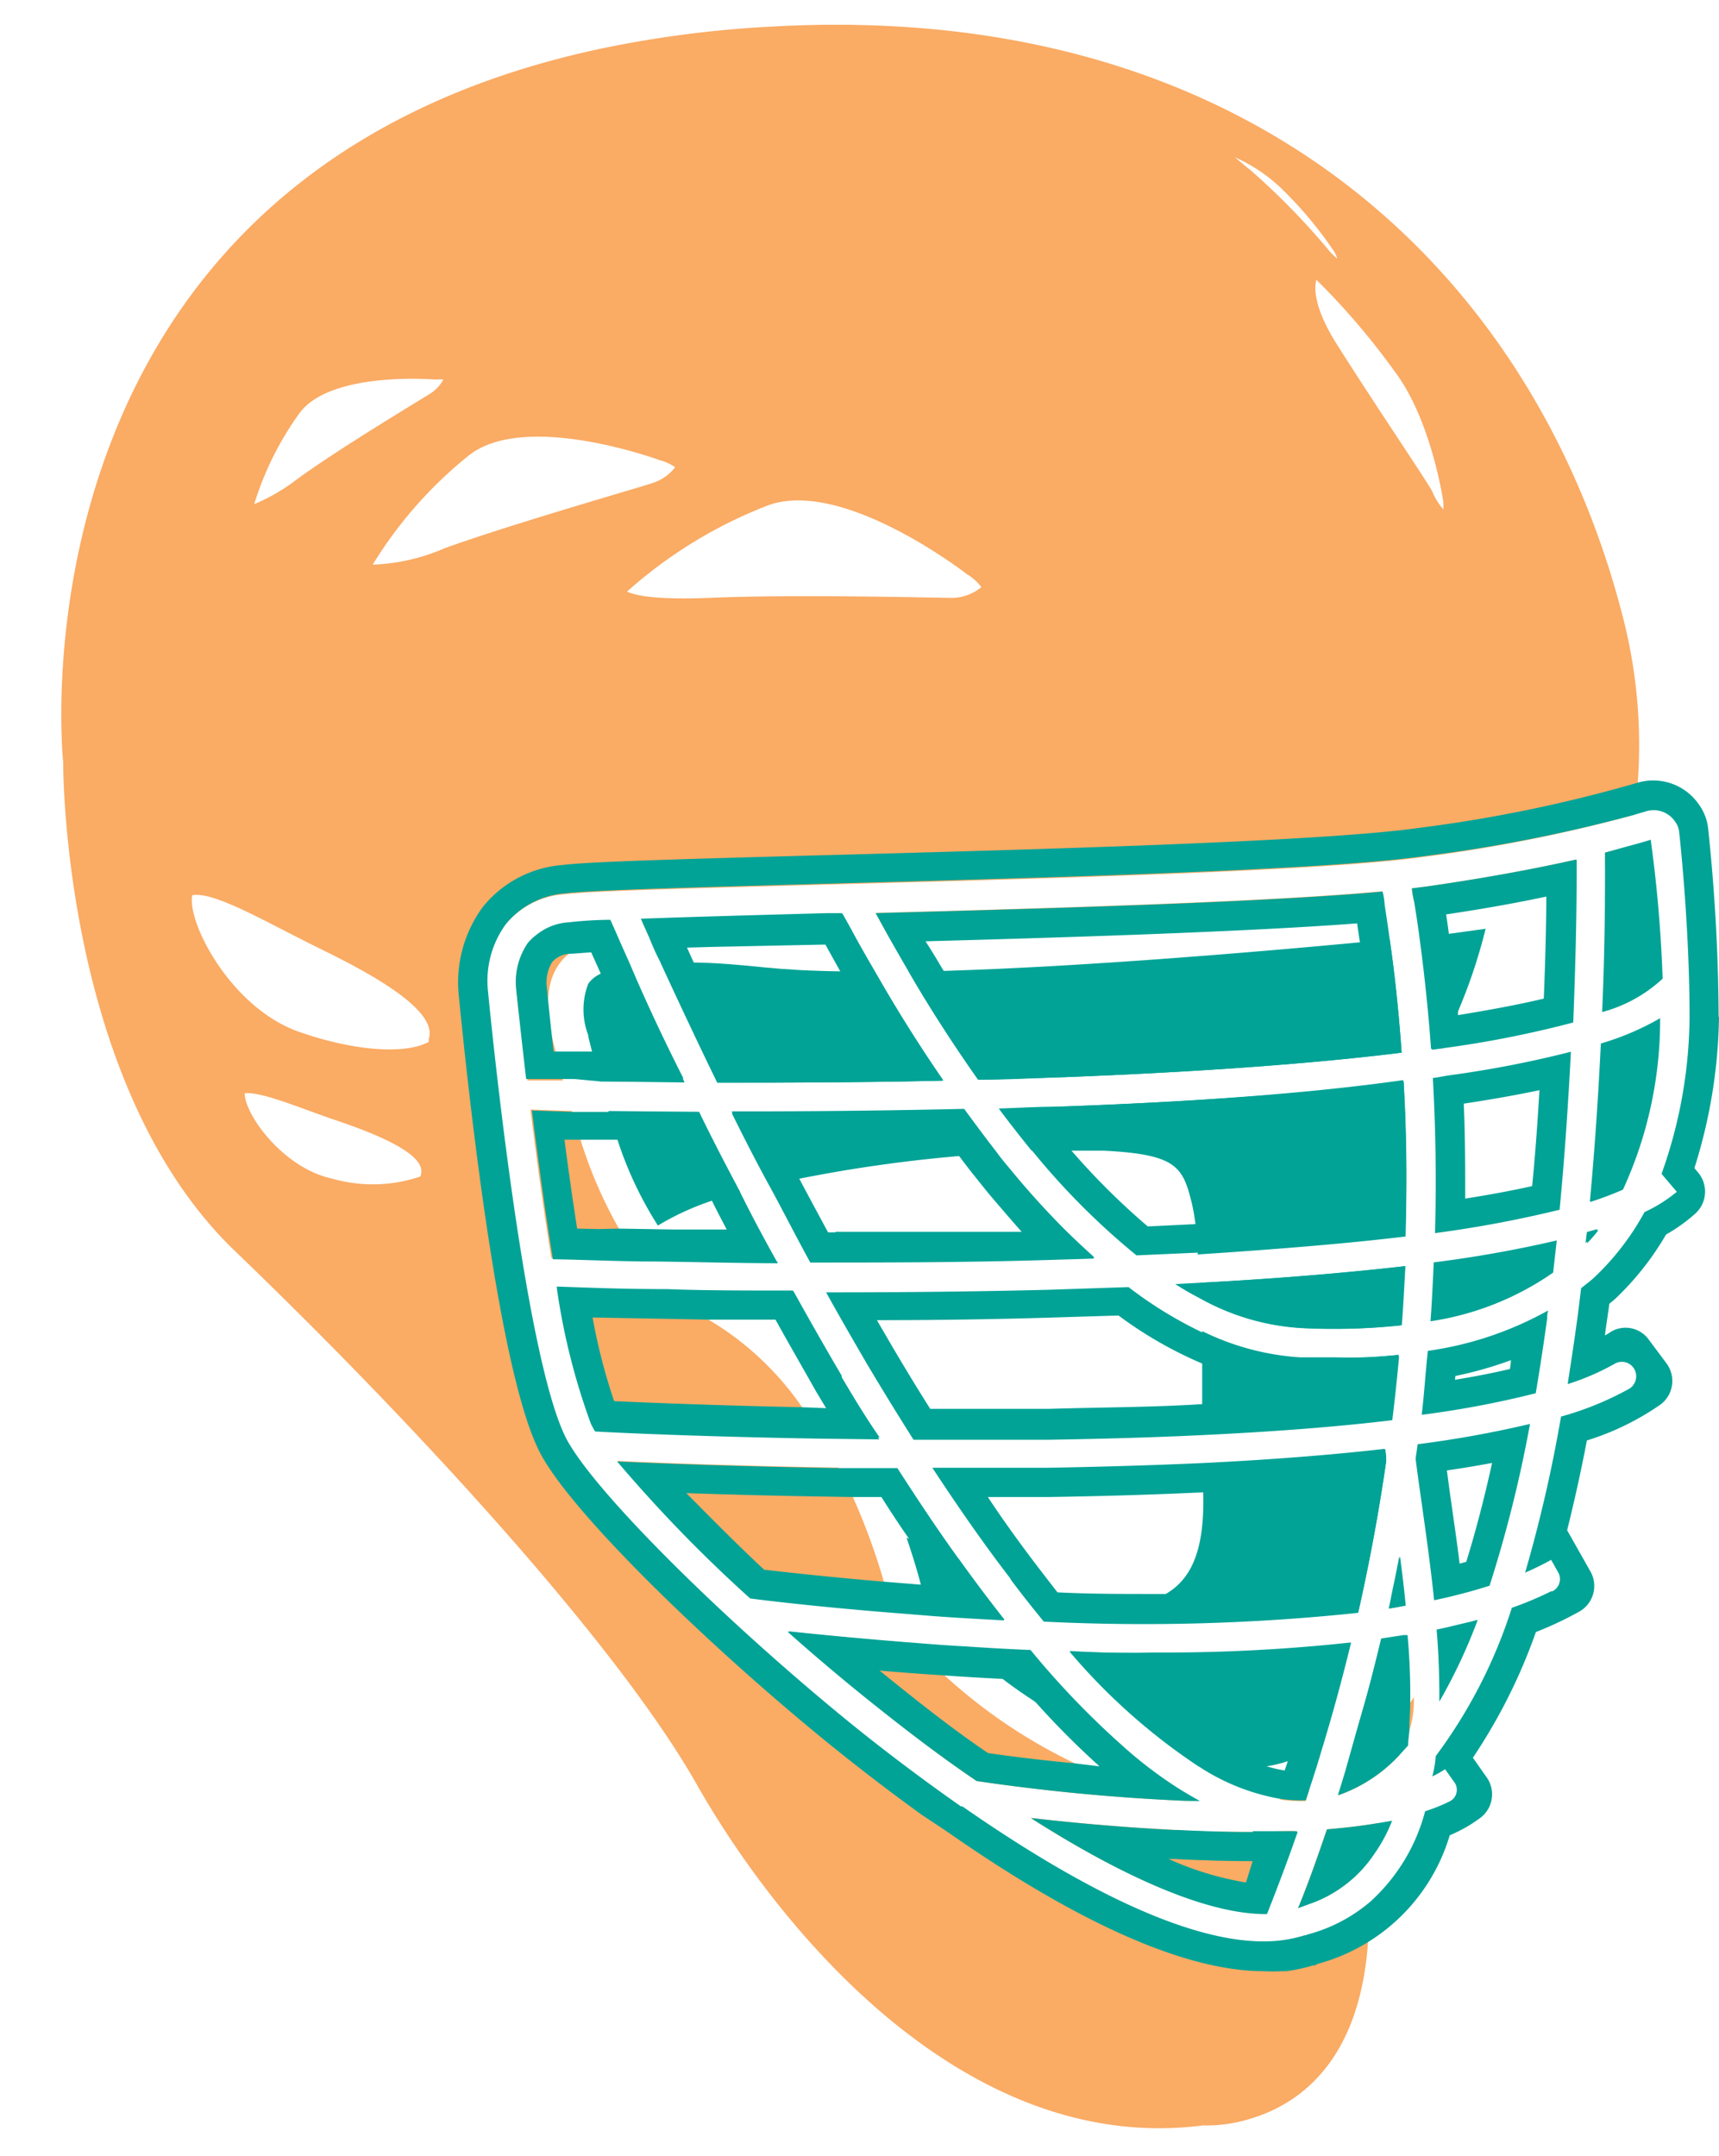 <svg xmlns="http://www.w3.org/2000/svg" viewBox="-3.41 -1.38 95.76 120.09"><title>Depositphotos_117541712_26</title><g data-name="Layer 2"><g data-name="Layer 1"><g data-name="Layer 2"><g data-name="Group"><g data-name="Group 2"><g data-name="Group 3" fill="#00a396"><path data-name="Path" d="M34.72 58.91L30 58.85l-.43-1.66-.21-.84v-.07a4 4 0 0 1 0-2.87 1.72 1.72 0 0 1 .7-.56 5.89 5.89 0 0 1 1.6-.45c.76 1.66 1.79 3.9 3.06 6.51z"/><path data-name="Path 2" d="M35.53 60.55C36.23 62 37 63.48 37.81 65c-.55.15-1.08.33-1.57.5a14.87 14.87 0 0 0-3 1.38A20.69 20.69 0 0 1 31 62.14q-.28-.8-.52-1.64z"/><path data-name="Path 3" d="M36.55 58.92c-1.3-2.65-2.37-5-3.16-6.69h1.74c1.19 0 2.56.12 4.14.28 1.11.11 2.49.19 4.1.21h1.9c1 1.69 2.26 3.83 3.8 6.09-4.51.1-8.84.12-12.52.11z"/><path data-name="Path 4" d="M52.54 88.83c-1.33-.07-2.62-.14-3.84-.23a3.81 3.81 0 0 1-.7-1.28 2.09 2.09 0 0 0-.11-.43c-.17-.67-.44-1.57-.8-2.63l.15.07L50 85.45q1.29 1.8 2.54 3.38z"/><path data-name="Path 5" d="M50.12 63a80.52 80.52 0 0 0-9 1.27c-.57.12-1.13.24-1.66.37-.73-1.4-1.42-2.75-2.07-4h.79c3.66 0 7.83 0 12.12-.14.58.8 1.18 1.61 1.8 2.4a10.23 10.23 0 0 0-1.98.1z"/><path data-name="Path 6" d="M59.1 95.89a27.34 27.34 0 0 1-4.88-2.51c-.64-.42-1.25-.84-1.8-1.27a26.11 26.11 0 0 1-2.1-1.76c1.16.08 2.37.14 3.61.2a46.87 46.87 0 0 0 5.17 5.34z"/><path data-name="Path 7" d="M60.84 90.7a96.54 96.54 0 0 0 11-.56c-.45 1.86-1 3.75-1.54 5.67a7.8 7.8 0 0 1-2 .91 6.78 6.78 0 0 1-1.17.28 10.74 10.74 0 0 1-1.91.16 13.44 13.44 0 0 1-1.86-.16 34 34 0 0 1-7.18-6.42h.07c1.59.09 3.11.12 4.59.12z"/><path data-name="Path 8" d="M73.81 80q-.58 4.08-1.56 8.45a113.75 113.75 0 0 1-17.51.49c-.62-.75-1.25-1.55-1.88-2.39a23.94 23.94 0 0 0 4.08 1.24c1.37.17 3.17.43 4.56-.37s2.2-2.32 2.12-5.63v-1.64q5.69-.28 10.15-.79a5.33 5.33 0 0 0 .04.64z"/><path data-name="Path 9" d="M51.09 58.76c-1.55-2.2-2.86-4.31-3.89-6.06h1.88c7.64-.23 16.93-1 23.31-1.6l1.61-.2c.27 1.88.5 4 .67 6.35-4.69.58-10.85 1.06-18.92 1.37z"/><path data-name="Path 10" d="M74.51 74.08c-.11 1.17-.23 2.35-.38 3.55-3.06.37-6.59.64-10.57.83v-5.7A14.44 14.44 0 0 0 69 74.22h2a24.75 24.75 0 0 0 3.51-.14z"/><path data-name="Path 11" d="M74 88.2c.1-.42.19-.83.26-1.26.07.38.13.78.22 1.18z"/><path data-name="Path 12" d="M74.64 72.43a35 35 0 0 1-5.54.15 13.15 13.15 0 0 1-5.67-1.68v-.83c4.32-.23 8.12-.55 11.44-.93-.09 1.07-.14 2.16-.23 3.29z"/><path data-name="Path 13" d="M74.84 90v.12l-1.2 2.08a11.88 11.88 0 0 1-1.1 1.61c.35-1.28.68-2.57 1-3.86l1.24-.19s.04.13.06.24z"/><path data-name="Path 14" d="M74.78 58.88c.14 2.65.2 5.52.11 8.61-3.16.38-7 .7-11.58 1 0-.62-.08-1.18-.12-1.64a11 11 0 0 0-.19-1.14c-.51-2.11-.84-2.79-4.91-3h-4.03c-.63-.77-1.24-1.56-1.83-2.34 1 0 2.08 0 3.12-.1 7.65-.27 14.17-.75 19.43-1.39z"/><path data-name="Path 15" d="M79.35 50.35A30 30 0 0 1 77.79 55L77 57l-.64.09c-.19-2.57-.44-4.69-.66-6.3l1.62-.16z"/></g><path data-name="Compound Path" d="M86.92 32.7C81.89 13.53 66-1.38 39.61.1a61.82 61.82 0 0 0-9.4 1.2C-3.41 8.35.11 41.07.11 41.07S0 59 9.67 68.29 30.86 90 35.4 98s14.89 20.71 28.2 19a8.16 8.16 0 0 0 2.6-.36c2.56-.75 6.13-3 6.6-9.89a7 7 0 0 1 .05-1 8.67 8.67 0 0 0 0-1.14 8.85 8.85 0 0 1-3.45 1.8l-.13.05h-.05a7.61 7.61 0 0 1-2.3.34c-4.78 0-11.31-3.72-16.77-7.52h-.08c-2.37-1.66-4.55-3.33-6.26-4.72-7.35-6-14.6-13.26-15.84-16-2.35-5.09-4.16-23.8-4.25-24.73a5.36 5.36 0 0 1 1-3.69A4.7 4.7 0 0 1 28 48.43c1.56-.19 7.3-.34 14.56-.54 11.67-.32 27.67-.74 33.24-1.53A85.76 85.76 0 0 0 87.64 44q.08-.49.13-1a3.68 3.68 0 0 1 .05-.74 28.54 28.54 0 0 0-.9-9.56zM77 26.62V27a3.59 3.59 0 0 1-.62-1c-.23-.48-3.3-5-5.31-8.19-1.15-1.81-1.32-3-1.15-3.61a39.91 39.91 0 0 1 4.35 5.09c2.09 2.76 2.73 7.33 2.73 7.33zM67.85 9a21.87 21.87 0 0 1 3.06 3.63 1.27 1.27 0 0 1 .17.39 3.12 3.12 0 0 1-.5-.5 39.8 39.8 0 0 0-4.36-4.45c-.35-.27-.61-.5-.83-.69A9.24 9.24 0 0 1 67.85 9zM50.44 30.59a3 3 0 0 1 .82.73 2.61 2.61 0 0 1-1.68.6c-.67 0-8.79-.21-13.47 0-2.66.1-4-.07-4.59-.35a25.61 25.61 0 0 1 7.77-4.77c4.17-1.64 11.15 3.79 11.15 3.79zm-37.18-8.94c1.73-2.39 7.57-1.89 7.57-1.89a2.73 2.73 0 0 1 .46 0 2.15 2.15 0 0 1-.64.72c-.36.25-5 3-7.51 4.83a10.61 10.61 0 0 1-2.39 1.39 17.42 17.42 0 0 1 2.51-5.05zM20 64.15a8.25 8.25 0 0 1-4.93.11c-2.71-.59-4.85-3.56-4.85-4.75 1-.08 3 .8 5.09 1.51 2.8.94 5 2 4.73 3a.46.46 0 0 1-.04.13zm.47-7.61a.51.51 0 0 1 0 .11c-1.28.71-4.16.52-7.25-.57C9.45 54.74 7 50 7.3 48.48c1.24-.22 4.14 1.52 7.16 3 3.72 1.81 6.54 3.63 6 5.06zm-3.12-26.47A23.63 23.63 0 0 1 22.69 24c3.15-2.52 10.65.25 10.65.25a2.79 2.79 0 0 1 .86.39 2.53 2.53 0 0 1-1.22.87c-.57.21-7.62 2.21-11.61 3.64a11 11 0 0 1-4.02.92zM86 46.84a2.87 2.87 0 0 0 .85-.55 1.74 1.74 0 0 0 .32-.48l-1.17.3zM75.24 48.1a5.85 5.85 0 0 0 .12.71l4.31-.44s1.93-.26 3.84-.72l.86-.23v-.92c-2.1.47-4.84 1-8.27 1.49zm-3.7 49.21c-.13.44-.26.86-.4 1.3a8.4 8.4 0 0 0 3.4-2.23c.21-.49.4-.92.56-1.37a5.53 5.53 0 0 0 .25-1.87 2.42 2.42 0 0 1-.2.31 11.86 11.86 0 0 1-3.61 3.86zM45.37 49.47l.71 1.29c8.55-.1 20.54-1.13 27.63-1.8a4.08 4.08 0 0 0-.11-.7c-6.31.58-17.96.93-28.23 1.21zm23.54 55.41l.62-.23a7 7 0 0 0 3.57-2.75q.11-1 .26-1.74c-.86.15-1.81.26-2.86.35-.5 1.49-1 2.91-1.59 4.36zm.6-6.53a11.27 11.27 0 0 1-1.67.49 7.66 7.66 0 0 0 1.49.09c.06-.2.13-.4.19-.58zM67 105.18c.61-1.54 1.18-3.06 1.71-4.58-.77 0-1.54.05-2.38.05-1.33 0-2.77 0-4.28-.11-3.24-.16-6.16-.45-8.06-.67 5.39 3.43 9.9 5.31 13 5.31zm-16-7.36a114 114 0 0 0 11.59 1.1h.51a22.78 22.78 0 0 1-6.66-2.1 29.57 29.57 0 0 1-7.27-4.92 17.34 17.34 0 0 1-1.66-1.76c-2.86-.22-5.29-.46-7-.64q2.11 1.88 4.43 3.75C47 94.94 49 96.47 51 97.82zM38.4 87.61c.83.11 3.81.47 7.94.8a2.72 2.72 0 0 1-.23-.62c-.09-.35-.17-.7-.28-1.06A35.73 35.73 0 0 0 44.1 82c-.25-.55-.51-1.09-.8-1.64-5.49-.09-10-.26-12.32-.37a79.18 79.18 0 0 0 7.42 7.62zm1.13-37c1.29.13 2.89.2 4.7.21l-.27-.5-.43-.77h-.85c-4 .11-7.66.21-10.35.31l.22.5a39 39 0 0 1 7 .22zm-9.79 27.68c1.4.08 6.27.3 12.64.4-.34-.57-.7-1.11-1.08-1.65a16.58 16.58 0 0 0-5.21-4.9 12 12 0 0 1-2.27-1.65c-2.83 0-5-.11-6.15-.14a37.26 37.26 0 0 0 1.9 7.55.91.91 0 0 0 .17.39zm2.51-9.49a14.3 14.3 0 0 1-1.13-1.66 24.87 24.87 0 0 1-2.18-5q-.26-.82-.49-1.64l-2.31-.08c.32 2.54.71 5.49 1.17 8.29.9 0 2.61.05 4.94.09zm-6.3-10h2q-.21-.84-.42-1.65l-.1-.4c-.58-2.36-.37-4 .84-5a5.37 5.37 0 0 1 2.51-1.13l-.3-.67a21.75 21.75 0 0 0-2.31.14A3.14 3.14 0 0 0 26 51.17a3.82 3.82 0 0 0-.66 2.51c0 .06.26 2.14.64 5.08z" fill="#faab64"/></g><path data-name="Compound Path 2" d="M31.67 52.41q-.49-1.09-.81-1.83l-.3-.67a21.75 21.75 0 0 0-2.31.14A3.14 3.14 0 0 0 26 51.13a3.82 3.82 0 0 0-.66 2.51c0 .07.22 2.14.56 5.08h8.7c-1.15-2.42-2.18-4.66-2.93-6.31zm-2.07 4.78h-2.17c-.23-2-.36-3.42-.39-3.68a2.17 2.17 0 0 1 .32-1.32 1.42 1.42 0 0 1 1-.45h.1l1.08-.08.56 1.25c.52 1.17 1.21 2.67 2 4.38zM37.81 65c-.81-1.52-1.58-3-2.28-4.45h-7l-2.31-.08c.32 2.54.71 5.49 1.17 8.29.89 0 2.6.08 4.93.12 2.1 0 4.69.09 7.6.1-.78-1.39-1.47-2.68-2.11-3.98zm-6.68 2.1l-2.39-.05c-.24-1.54-.48-3.21-.71-5h6.49c.56 1.14 1.13 2.25 1.72 3.36.28.57.58 1.14.87 1.69zm12.33 8.15c-.93-1.58-1.84-3.18-2.71-4.75-2.6 0-5 0-7-.08-2.83 0-5-.11-6.15-.14a37.26 37.26 0 0 0 1.9 7.55c.07.13.14.27.23.42 1.4.08 6.27.3 12.64.4h3.18c-.69-1-1.38-2.15-2.09-3.36zM41.29 77c-4.75-.1-8.54-.25-10.49-.34A32.8 32.8 0 0 1 29.6 72l6.48.12h3.71c.75 1.36 1.52 2.68 2.26 4l.56.93zm4-24.32c-.43-.73-.8-1.39-1.1-1.93l-.27-.5-.43-.77h-.85c-4 .11-7.66.21-10.35.31l.22.5c.23.51.51 1.15.85 1.88.79 1.74 1.86 4 3.16 6.69 3.68 0 8 0 12.58-.11-1.51-2.2-2.8-4.33-3.77-6zm-7 4.56h-.71c-.94-1.93-1.74-3.65-2.39-5.06l-.37-.82 7.76-.22.85 1.53c.7 1.24 1.61 2.79 2.7 4.51-2.55.08-5.13.1-7.84.1zM50 85.45c-1.13-1.56-2.26-3.26-3.42-5.06h-3.29c-5.49-.09-10-.26-12.32-.37a79.18 79.18 0 0 0 7.41 7.63c.83.11 3.81.47 7.94.8l2.37.19c1.21.09 2.5.16 3.84.23q-1.24-1.62-2.53-3.42zm-2.14 1.44l-2-.16c-3.16-.27-5.57-.55-6.7-.68-1.6-1.49-3.08-3-4.34-4.27 2.52.09 5.73.17 9.32.22h1.6c.51.8 1 1.56 1.53 2.31.63.93 1.25 1.81 1.86 2.66zm5-23.1c-.27-.32-.54-.64-.8-1-.62-.8-1.22-1.61-1.8-2.4-4.3.1-8.46.14-12.12.14h-.79c.64 1.29 1.33 2.65 2.07 4s1.49 2.84 2.3 4.31c4 0 8.56 0 13.18-.14l2.62-.08a46 46 0 0 1-4.65-4.82zm-9.74 3.48h-.44c-.54-1-1.08-2-1.61-3l-1.06-2c3.17 0 6.33 0 9.42-.12.23.31.45.6.68.89.49.66 1 1.28 1.48 1.88.68.81 1.36 1.59 2 2.32H43.13zm16 28.62a46.87 46.87 0 0 1-5.17-5.35c-1.24-.05-2.45-.12-3.61-.2-1-.05-2-.13-2.86-.2-2.86-.22-5.29-.46-7-.64q2.11 1.88 4.43 3.75C47 94.94 49 96.47 51 97.82a114 114 0 0 0 11.59 1.1h.83a23.57 23.57 0 0 1-4.32-3zm-2.7 1c-2.3-.22-4-.45-4.8-.57A82 82 0 0 1 46 92l-.42-.34c1.11.1 2.32.19 3.6.27 1.06.08 2.15.14 3.3.2h.72c.36.43.72.84 1.08 1.24A46.55 46.55 0 0 0 57.84 97zm10 3.81c-1.33 0-2.77 0-4.28-.11-3.24-.16-6.16-.45-8.06-.67 5.39 3.43 9.9 5.31 13 5.31h.09c.61-1.54 1.18-3.06 1.71-4.58h-2.5zm-.42 2.77a17.32 17.32 0 0 1-4.31-1.31H62c1.54.08 3 .12 4.37.12zM60.84 90.7c-1.48 0-3 0-4.59-.08h-.07A34 34 0 0 0 63.36 97a12.06 12.06 0 0 0 4.48 1.8 7.66 7.66 0 0 0 1.49.09c.07-.2.13-.39.19-.58.28-.85.55-1.69.79-2.54.59-1.92 1.09-3.81 1.54-5.67a96.54 96.54 0 0 1-11.01.6zm7.32 6.54a6.14 6.14 0 0 1-1-.23c-2.09-.61-4.48-2.2-7.07-4.67h.77c3.19 0 6.15-.11 8.84-.34-.42 1.58-.87 3.16-1.37 4.72-.06.17-.12.34-.17.51zm5.21 2.93c-.86.15-1.81.26-2.86.35-.5 1.45-1 2.91-1.6 4.36l.62-.23a7 7 0 0 0 3.57-2.75 8.56 8.56 0 0 0 1-1.86zM74 50.9c-.09-.68-.19-1.31-.28-1.92a4.08 4.08 0 0 0-.11-.7c-6.33.58-18 .93-28.24 1.2l.71 1.29c.32.57.69 1.21 1.1 1.92 1 1.75 2.34 3.86 3.89 6.06 1.54 0 3.1-.09 4.67-.14 8.07-.31 14.23-.79 18.92-1.37-.15-2.33-.38-4.46-.66-6.34zM55.7 57l-3.77.12c-1.07-1.57-2-3.1-2.85-4.45-.34-.58-.67-1.12-1-1.62 8.85-.24 18.17-.55 24.11-1 .05.34.1.69.15 1 .21 1.55.39 3.14.52 4.75-4.72.53-10.5.92-17.16 1.2zm18 22.34q-4.46.51-10.15.79-4 .18-8.59.26h-6.42c1.48 2.25 2.91 4.3 4.32 6.13.63.84 1.26 1.64 1.88 2.39a113.75 113.75 0 0 0 17.51-.49c.66-2.91 1.17-5.73 1.56-8.45 0-.22 0-.43-.08-.65zM70.86 87a92.8 92.8 0 0 1-9.4.46h-.72c-1.67 0-3.43 0-5.24-.09-1.24-1.65-2.56-3.37-3.88-5.37H55q4.57-.07 8.59-.26c3-.14 5.84-.34 8.36-.59a85 85 0 0 1-1.06 5.79zM71 74.27h-2a14.44 14.44 0 0 1-5.55-1.46 22.78 22.78 0 0 1-4.06-2.5l-4.48.15c-4.09.1-8.11.14-11.78.14h-.52c.72 1.3 1.48 2.62 2.25 3.94.89 1.5 1.76 2.91 2.62 4.27H55c3.06-.05 5.92-.13 8.58-.26 4-.19 7.51-.46 10.57-.83.15-1.2.27-2.38.38-3.55-1.12.02-2.27.1-3.53.1zm1.62 1.88c-2.71.3-5.76.51-9.13.68-2.63.17-5.49.17-8.49.26h-6.59c-.79-1.25-1.46-2.36-2.12-3.48l-.85-1.46c3.33 0 6.54-.05 9.54-.14l3.92-.12a22.57 22.57 0 0 0 4.6 2.65 15.67 15.67 0 0 0 5.44 1.29c.72 0 1.41.05 2.09.05h1.65zm-9.26-6.08l-1.3.07a15.3 15.3 0 0 0 1.33.77 13.15 13.15 0 0 0 5.67 1.68 35 35 0 0 0 5.54-.15c.09-1.13.14-2.22.2-3.29-3.28.37-7.09.69-11.41.92zm11.18 15.24c-.11.55-.21 1.09-.33 1.64s-.16.84-.26 1.26l.48-.08.43-.08c-.09-.93-.2-1.85-.32-2.74zm.24-26.43C69.52 59.52 63 60 55.37 60.26c-1 0-2.08.07-3.12.1.59.78 1.19 1.57 1.83 2.34a40.17 40.17 0 0 0 5.82 5.84l3.38-.15c4.6-.25 8.42-.57 11.58-1a83.12 83.12 0 0 0-.08-8.51zM63.2 66.8l-2.71.13a39.61 39.61 0 0 1-4.31-4.29l-.63-.74c6.79-.25 12.72-.66 17.67-1.19.07 1.75.09 3.53.07 5.31-2.97.32-6.34.58-10.09.78zM75 89.69h-.23l-1.24.19c-.31 1.29-.63 2.58-1 3.86s-.67 2.36-1 3.53c-.13.44-.26.86-.4 1.3a8.4 8.4 0 0 0 3.4-2.23l.47-.54c0-.27.05-.55.07-.83 0-.51.05-1 .05-1.56a36.21 36.21 0 0 0-.12-3.72zm1.62-.31c.11 1.32.16 2.66.15 4a30.36 30.36 0 0 0 2.12-4.51c-.71.13-1.46.35-2.26.51zM75.56 79.1a7.13 7.13 0 0 1-.11.77c.1.82.23 1.71.36 2.63.23 1.63.48 3.41.67 5.25a31.79 31.79 0 0 0 3.09-.81 72 72 0 0 0 2.25-9 60.33 60.33 0 0 1-6.26 1.16zm2.71 6.51l-.37.1c-.15-1.25-.33-2.43-.47-3.44-.09-.6-.16-1.19-.24-1.75.89-.13 1.73-.27 2.53-.42-.44 1.99-.92 3.84-1.45 5.51zm-2.13-11.74c-.1 1.18-.21 2.37-.35 3.54a53.47 53.47 0 0 0 6.35-1.2c.24-1.4.45-2.81.64-4.18a1.24 1.24 0 0 1 .05-.42 19.22 19.22 0 0 1-6.69 2.26zm4.56 1q-1.4.33-3.06.6a1.48 1.48 0 0 0 0-.22 21.58 21.58 0 0 0 3.12-.89 4.12 4.12 0 0 1-.06.52zm-4.24-5.95c0 1.09-.1 2.19-.17 3.27a16.1 16.1 0 0 0 6.82-2.71l.2-1.77a66.61 66.61 0 0 1-6.85 1.22zm.82-10.38l-.86.12c.14 2.52.21 5.41.12 8.62A65.55 65.55 0 0 0 83.47 66c.3-3.12.49-6.1.63-8.8a60 60 0 0 1-6.82 1.35zm4.67 6.14c-1.11.25-2.36.48-3.74.7 0-1.79 0-3.56-.08-5.31 1.53-.23 2.94-.48 4.22-.75-.11 1.84-.24 3.68-.41 5.37zM76.1 48l-.85.11a5.85 5.85 0 0 0 .12.71c.09.52.19 1.17.29 1.92.22 1.61.47 3.73.66 6.3L77 57a59.28 59.28 0 0 0 7.23-1.43c.14-3.49.19-6.33.19-8.09v-.98c-2.15.5-4.89 1-8.32 1.5zm6.49 6.24c-1.38.33-3 .63-4.78.92V55a88.81 88.81 0 0 0-.51-4.38c-.05-.39-.1-.74-.15-1.07 2-.3 3.84-.62 5.61-1 0 1.49-.08 3.49-.17 5.72zm2.4 13l-.07.58a8.92 8.92 0 0 0 .64-.74zm.78-10.53c-.13 2.68-.32 5.67-.61 8.8a18.89 18.89 0 0 0 1.84-.63 22.6 22.6 0 0 0 2.07-9.55 15 15 0 0 1-3.3 1.41zm2.78-11.32c-.34.11-.81.24-1.37.39l-1.18.33v.73c0 1.62 0 4.53-.16 8.15a8 8 0 0 0 3.37-1.86 75.91 75.91 0 0 0-.66-7.71zm.7 9.79zm0 0zm-2.07-9.4l-1.18.33v.73c0 1.62 0 4.53-.16 8.15a8 8 0 0 0 3.37-1.86 75.91 75.91 0 0 0-.67-7.72c-.33.12-.8.25-1.36.4zm-2 19.73a18.89 18.89 0 0 0 1.82-.63 22.6 22.6 0 0 0 2.07-9.55 15 15 0 0 1-3.29 1.42c-.14 2.67-.33 5.67-.62 8.79zm-.23 2.31a8.92 8.92 0 0 0 .64-.74l-.58.16zM75.24 48.1a5.85 5.85 0 0 0 .12.71c.09.52.19 1.17.29 1.92.22 1.61.47 3.73.66 6.3l.64-.09a59.28 59.28 0 0 0 7.23-1.43c.14-3.49.19-6.33.19-8.09v-.92c-2.1.47-4.84 1-8.27 1.49zm7.49.43c0 1.48-.05 3.43-.14 5.71-1.38.33-3 .63-4.78.92V55a88.81 88.81 0 0 0-.51-4.38c-.05-.39-.1-.74-.15-1.07 1.93-.35 3.85-.68 5.58-1.02zm-6.32 10.14c.14 2.52.21 5.41.12 8.62A65.55 65.55 0 0 0 83.47 66c.3-3.12.49-6.1.63-8.8a60 60 0 0 1-6.83 1.32zm5.94.66c-.11 1.84-.24 3.64-.4 5.37-1.11.25-2.36.48-3.74.7 0-1.79 0-3.56-.08-5.31 1.53-.24 2.94-.49 4.22-.77zM76.28 72.2a16.1 16.1 0 0 0 6.82-2.71l.2-1.77a66.61 66.61 0 0 1-6.84 1.21c-.05 1.07-.1 2.19-.18 3.27zm-.49 5.21a53.47 53.47 0 0 0 6.35-1.2c.24-1.4.45-2.81.64-4.18a1.24 1.24 0 0 1 .05-.42 19.22 19.22 0 0 1-6.7 2.25c-.13 1.19-.2 2.39-.34 3.55zm1.87-2.15a21.58 21.58 0 0 0 3.12-.89 1.08 1.08 0 0 1-.08.5q-1.4.33-3.06.6a1.48 1.48 0 0 0 .02-.21zm-2.21 4.6c.1.82.23 1.71.36 2.63.23 1.63.48 3.41.67 5.25a31.79 31.79 0 0 0 3.09-.81 72 72 0 0 0 2.25-9 60.33 60.33 0 0 1-6.26 1.13c-.03.29-.08.55-.11.8zm4.26.24q-.66 3-1.44 5.51l-.37.1c-.15-1.25-.33-2.43-.47-3.44-.09-.6-.16-1.19-.24-1.75.88-.13 1.73-.27 2.52-.42zm-2.93 13.25a30.36 30.36 0 0 0 2.12-4.51c-.72.2-1.48.38-2.27.55.11 1.32.17 2.61.15 3.96zm-2-3.62l-1.24.19c-.31 1.29-.63 2.58-1 3.86s-.67 2.36-1 3.53c-.13.44-.26.86-.4 1.3a8.4 8.4 0 0 0 3.4-2.23l.49-.54c0-.27.05-.55.07-.83 0-.51.05-1 .05-1.56a36.53 36.53 0 0 0-.15-3.76zM52.26 60.36c.59.78 1.19 1.57 1.83 2.34a40.17 40.17 0 0 0 5.82 5.84l3.38-.15c4.6-.25 8.42-.57 11.58-1 .09-3.09 0-6-.11-8.61-5.24.74-11.76 1.22-19.39 1.48-1.04.05-2.08.07-3.11.1zm21 .35c.07 1.75.09 3.53.07 5.31-3 .32-6.34.58-10.09.78l-2.71.13a39.61 39.61 0 0 1-4.31-4.29l-.63-.74c6.74-.25 12.68-.65 17.63-1.19zm1.64 27.34c-.09-.93-.2-1.85-.32-2.74-.11.55-.21 1.09-.33 1.64s-.16.84-.26 1.26l.48-.08zm-.22-15.62c.09-1.13.14-2.22.2-3.29-3.32.38-7.13.7-11.44.93l-1.3.07a15.3 15.3 0 0 0 1.33.77 13.15 13.15 0 0 0 5.67 1.68 35 35 0 0 0 5.5-.16zm-.13 1.65a34.63 34.63 0 0 1-3.48.19h-2a14.44 14.44 0 0 1-5.55-1.46 22.78 22.78 0 0 1-4.06-2.5l-4.46.15c-4.09.1-8.11.14-11.78.14h-.52c.72 1.3 1.48 2.62 2.25 3.94.89 1.5 1.76 2.91 2.62 4.27H55c3.06-.05 5.92-.13 8.58-.26 4-.19 7.51-.46 10.57-.83.1-1.29.22-2.47.33-3.64zm-1.86 2.07c-2.71.3-5.76.51-9.13.68-2.7.17-5.56.17-8.56.26h-6.59c-.79-1.25-1.46-2.36-2.12-3.48l-.85-1.46c3.33 0 6.54-.05 9.54-.14l3.92-.12a22.57 22.57 0 0 0 4.6 2.65 15.67 15.67 0 0 0 5.44 1.29c.72 0 1.41.05 2.09.05h1.65zm-2.14 24.36c-.5 1.45-1 2.91-1.6 4.36l.62-.23a7 7 0 0 0 3.57-2.75 8.56 8.56 0 0 0 1-1.86l-.71.12c-.92.16-1.87.27-2.92.36zM46.09 50.78c.32.57.69 1.21 1.1 1.92 1 1.75 2.34 3.86 3.89 6.06 1.54 0 3.1-.09 4.67-.14 8.07-.31 14.23-.79 18.92-1.37-.16-2.34-.39-4.47-.67-6.35-.09-.68-.19-1.31-.28-1.92a4.08 4.08 0 0 0-.11-.7c-6.33.58-18 .93-28.24 1.2zM72.24 50c.05.34.1.69.15 1 .21 1.55.39 3.14.52 4.75-4.78.52-10.56.92-17.22 1.17l-3.77.08c-1.07-1.57-2-3.1-2.85-4.45-.34-.58-.67-1.12-1-1.62 8.93-.14 18.22-.45 24.17-.93zm1.57 30a4.91 4.91 0 0 0-.08-.67q-4.46.51-10.15.79-4 .18-8.59.26h-6.45c1.48 2.25 2.91 4.3 4.32 6.13.63.84 1.26 1.64 1.88 2.39a113.75 113.75 0 0 0 17.51-.49c.65-2.88 1.17-5.7 1.56-8.41zm-2.92 7a92.8 92.8 0 0 1-9.4.46h-.72c-1.67 0-3.43 0-5.24-.09-1.27-1.65-2.59-3.37-3.91-5.37H55q4.57-.07 8.59-.26c3-.14 5.84-.34 8.36-.59a85 85 0 0 1-1.06 5.79zm-14.64 3.62h-.07A34 34 0 0 0 63.36 97a12.06 12.06 0 0 0 4.48 1.8 7.66 7.66 0 0 0 1.49.09c.07-.2.13-.39.19-.58.28-.85.55-1.69.79-2.54.59-1.92 1.09-3.81 1.54-5.67a96.54 96.54 0 0 1-11 .56c-1.49.04-3.01.01-4.6-.04zm12.07 6.1a2 2 0 0 1-.15.51 6.14 6.14 0 0 1-1-.23c-2.09-.61-4.48-2.2-7.07-4.67h.77c3.19 0 6.15-.11 8.84-.34-.45 1.59-.91 3.17-1.4 4.73zm-6.22 3.83c-3.24-.16-6.16-.45-8.06-.67 5.39 3.43 9.9 5.31 13 5.31h.09c.61-1.54 1.18-3.06 1.71-4.58-.77 0-1.54.05-2.38.05-1.46 0-2.85-.05-4.37-.12zm3.9 2.92a17.32 17.32 0 0 1-4.31-1.31H62c1.54.08 3 .12 4.37.12zm-2.91-4.54h.32a23.57 23.57 0 0 1-4.27-3.06A46.87 46.87 0 0 1 54 90.52c-1.24-.05-2.45-.12-3.61-.2-1-.05-2-.13-2.86-.2-2.86-.22-5.29-.46-7-.64q2.11 1.88 4.43 3.75C47 94.94 49 96.47 51 97.82a114 114 0 0 0 11.59 1.1zm-6.66-2.1c-2.3-.22-4-.45-4.8-.57C49.76 95 47.87 93.51 46 92l-.42-.34c1.11.1 2.32.19 3.6.27 1.06.08 2.15.14 3.3.2h.72c.36.43.72.84 1.08 1.24A46.55 46.55 0 0 0 57.84 97zm1.13-28.15a46 46 0 0 1-4.66-4.9c-.27-.32-.54-.64-.8-1-.62-.8-1.22-1.61-1.8-2.4-4.3.1-8.46.14-12.12.14h-.79c.64 1.29 1.33 2.65 2.07 4s1.49 2.84 2.3 4.31c4 0 8.56 0 13.18-.14zm-14.4-1.42h-.44c-.54-1-1.08-2-1.61-3l-1.06-2c3.17 0 6.33 0 9.42-.12.23.31.45.6.68.89.49.66 1 1.28 1.48 1.88.68.81 1.36 1.59 2 2.32h-10.5zM48.7 88.6c1.21.09 2.5.16 3.84.23q-1.25-1.58-2.54-3.38c-1.13-1.56-2.26-3.26-3.42-5.06h-3.29c-5.49-.09-10-.26-12.32-.37a79.18 79.18 0 0 0 7.41 7.63c.83.11 3.81.47 7.94.8zm-9.59-2.55c-1.6-1.49-3.08-3-4.34-4.27 2.52.09 5.73.17 9.32.22h1.6c.51.8 1 1.56 1.53 2.31.63.93 1.25 1.81 1.86 2.66l-1.21-.09-2-.16c-3.16-.27-5.58-.54-6.7-.67zm-5.72-33.82c.79 1.74 1.86 4 3.16 6.69 3.68 0 8 0 12.58-.11a91.216 91.216 0 0 1-3.8-6.09c-.43-.73-.8-1.39-1.1-1.93l-.27-.5-.43-.77h-.85c-4 .11-7.66.21-10.35.31l.22.5c.22.53.45 1.17.84 1.9zm9.18-1l.85 1.53c.7 1.24 1.61 2.79 2.7 4.51h-8.55c-.94-1.93-1.74-3.65-2.39-5.06l-.37-.82zm3 27.56c-.7-1.1-1.39-2.24-2.1-3.44-.93-1.58-1.84-3.18-2.71-4.75-2.6 0-5 0-7-.08-2.83 0-5-.11-6.15-.14a37.26 37.26 0 0 0 1.9 7.55c.07.13.14.27.23.42 1.4.08 6.27.3 12.64.4zm-14.76-2A32.8 32.8 0 0 1 29.6 72l6.48.12h3.71c.75 1.36 1.52 2.68 2.26 4l.56.93H41.3c-4.76-.11-8.54-.26-10.5-.35zM39.86 69c-.71-1.31-1.4-2.6-2-3.86-.86-1.66-1.63-3.14-2.33-4.59h-7l-2.31-.08c.32 2.54.71 5.49 1.17 8.29.89 0 2.6.08 4.93.12h7.58zm-11.13-1.9c-.24-1.54-.48-3.21-.71-5h6.49c.56 1.14 1.13 2.25 1.72 3.36.28.57.58 1.14.87 1.69l-6-.1zM30 58.85h4.7c-1.27-2.61-2.31-4.85-3-6.5q-.49-1.09-.81-1.83l-.3-.67a21.75 21.75 0 0 0-2.31.14 3.14 3.14 0 0 0-2.2 1.08 3.82 3.82 0 0 0-.66 2.51c0 .07.22 2.14.56 5.08h2zm-2.6-1.69c-.23-2-.36-3.42-.39-3.68a2.17 2.17 0 0 1 .32-1.32 1.42 1.42 0 0 1 1-.45h.1l1.08-.08.56 1.25c.52 1.17 1.21 2.67 2 4.38h-4.51zm64.93-1.91a104 104 0 0 0-.58-10.44 2.79 2.79 0 0 0-.54-1.41 3.08 3.08 0 0 0-2.52-1.31 3 3 0 0 0-.89.13 79.53 79.53 0 0 1-12.15 2.51c-5.48.78-21.39 1.2-33 1.52h-.12c-7.54.21-13 .35-14.63.55a6.33 6.33 0 0 0-4.41 2.33A7.1 7.1 0 0 0 22.14 54c.33 3.32 2 20.16 4.39 25.24C28 82.53 36.18 90.4 42.84 95.8c1.71 1.38 3.42 2.69 5.1 3.9l1.4.93c7.4 5.17 13.35 7.78 17.65 7.78a9.09 9.09 0 0 0 1 0h.25a9.43 9.43 0 0 0 1.49-.32h.1L70 108a10.52 10.52 0 0 0 7.35-7.16 8.14 8.14 0 0 0 1.65-.93 1.64 1.64 0 0 0 .42-2.28l-.78-1.11a31.08 31.08 0 0 0 3.51-7 19.91 19.91 0 0 0 2.42-1.14 1.64 1.64 0 0 0 .62-2.23l-1.3-2.3c.39-1.57.77-3.26 1.1-5a14.91 14.91 0 0 0 4.1-2 1.64 1.64 0 0 0 .33-2.3l-1-1.34a1.59 1.59 0 0 0-2.23-.32L86 73c0-.16.19-1.34.24-1.76l.32-.27a16 16 0 0 0 2.84-3.59 9.37 9.37 0 0 0 1.6-1.14 1.65 1.65 0 0 0 .18-2.32l-.2-.24a29.12 29.12 0 0 0 1.37-8.43zM90 65a8.13 8.13 0 0 1-1.8 1.13 14.51 14.51 0 0 1-2.79 3.63c-.23.22-.49.4-.74.61-.08.63-.15 1.26-.24 1.89-.16 1.19-.34 2.34-.51 3.45a13.57 13.57 0 0 0 2.65-1.15.8.8 0 0 1 1 .22.82.82 0 0 1-.16 1.15l-.08.05a17.37 17.37 0 0 1-3.78 1.54 79 79 0 0 1-2 8.69A15.86 15.86 0 0 0 83 85.5l.42.75a.76.76 0 0 1-.35 1H83a19.09 19.09 0 0 1-2.19.92 28 28 0 0 1-4.24 8.26 6.2 6.2 0 0 1-.19 1.13 5.3 5.3 0 0 0 .71-.4l.49.69a.72.72 0 0 1-.08 1l-.13.09a9.4 9.4 0 0 1-1.39.56 10.33 10.33 0 0 1-3.08 5.06 8.85 8.85 0 0 1-3.45 1.8l-.13.05h-.05a7.61 7.61 0 0 1-2.3.34c-4.78 0-11.31-3.72-16.77-7.52h-.08c-2.37-1.66-4.55-3.33-6.26-4.72-7.35-6-14.6-13.26-15.84-16-2.35-5.09-4.16-23.8-4.25-24.73a5.36 5.36 0 0 1 1-3.69 4.7 4.7 0 0 1 3.31-1.71c1.56-.19 7.3-.34 14.56-.54 11.67-.32 27.67-.74 33.24-1.53A85.76 85.76 0 0 0 87.64 44l.64-.19a1.44 1.44 0 0 1 1.63.58 1.13 1.13 0 0 1 .22.57s.58 5.09.58 10.31A26.41 26.41 0 0 1 89.15 64zm-.66-9.77zm-2.14-9.4l-1.2.28v.73c0 1.62 0 4.53-.16 8.15a8 8 0 0 0 3.37-1.86 75.91 75.91 0 0 0-.67-7.72c-.33.12-.8.25-1.36.4zm-2 19.73a18.89 18.89 0 0 0 1.8-.68 22.6 22.6 0 0 0 2.07-9.55 15 15 0 0 1-3.29 1.42c-.14 2.67-.33 5.67-.62 8.79zm-.2 2.31a8.92 8.92 0 0 0 .64-.74l-.58.16zM75.24 48.1a5.85 5.85 0 0 0 .12.71c.09.52.19 1.17.29 1.92.22 1.61.47 3.73.66 6.3l.64-.09a59.28 59.28 0 0 0 7.23-1.43c.14-3.49.19-6.33.19-8.09v-.92c-2.1.47-4.84 1-8.27 1.49zm7.49.43c0 1.48-.05 3.43-.14 5.71-1.38.33-3 .63-4.78.92V55a88.81 88.81 0 0 0-.51-4.38c-.05-.39-.1-.74-.15-1.07 1.93-.35 3.85-.68 5.58-1.02zm-6.32 10.14c.14 2.52.21 5.41.12 8.62A65.55 65.55 0 0 0 83.47 66c.3-3.12.49-6.1.63-8.8a60 60 0 0 1-6.83 1.32zm5.94.66c-.11 1.84-.24 3.64-.4 5.37-1.11.25-2.36.48-3.74.7 0-1.79 0-3.56-.08-5.31 1.53-.24 2.94-.49 4.22-.77zM76.28 72.2a16.1 16.1 0 0 0 6.82-2.71l.2-1.77a66.61 66.61 0 0 1-6.84 1.21c-.05 1.07-.1 2.19-.18 3.27zm-.49 5.21a53.47 53.47 0 0 0 6.35-1.2c.24-1.4.45-2.81.64-4.18a1.24 1.24 0 0 1 .05-.42 19.22 19.22 0 0 1-6.7 2.25c-.13 1.19-.2 2.39-.34 3.55zm1.87-2.15a21.58 21.58 0 0 0 3.12-.89 1.08 1.08 0 0 1-.08.5q-1.4.33-3.06.6a1.48 1.48 0 0 0 .02-.21zm-2.21 4.6c.1.82.23 1.71.36 2.63.23 1.63.48 3.41.67 5.25a31.79 31.79 0 0 0 3.09-.81 72 72 0 0 0 2.25-9 60.33 60.33 0 0 1-6.26 1.13c-.03.29-.08.55-.11.8zm4.26.24q-.66 3-1.44 5.51l-.37.1c-.15-1.25-.33-2.43-.47-3.44-.09-.6-.16-1.19-.24-1.75.88-.13 1.73-.27 2.52-.42zm-2.93 13.25a30.36 30.36 0 0 0 2.12-4.51c-.72.2-1.48.38-2.27.55.11 1.32.17 2.61.15 3.96zm-2-3.62l-1.24.19c-.31 1.29-.63 2.58-1 3.86s-.67 2.36-1 3.53c-.13.44-.26.86-.4 1.3a8.4 8.4 0 0 0 3.4-2.23l.49-.54c0-.27.05-.55.07-.83 0-.51.05-1 .05-1.56a36.53 36.53 0 0 0-.15-3.76zM52.26 60.36c.59.78 1.19 1.57 1.83 2.34a40.17 40.17 0 0 0 5.82 5.84l3.38-.15c4.6-.25 8.42-.57 11.58-1 .09-3.09 0-6-.11-8.61-5.24.74-11.76 1.22-19.39 1.48-1.04.05-2.08.07-3.11.1zm21 .35c.07 1.75.09 3.53.07 5.31-3 .32-6.34.58-10.09.78l-2.71.13a39.61 39.61 0 0 1-4.31-4.29l-.63-.74c6.74-.25 12.68-.65 17.63-1.19zm1.64 27.34c-.09-.93-.2-1.85-.32-2.74-.11.55-.21 1.09-.33 1.64s-.16.84-.26 1.26l.48-.08zm-.22-15.62c.09-1.13.14-2.22.2-3.29-3.32.38-7.13.7-11.44.93l-1.3.07a15.3 15.3 0 0 0 1.33.77 13.15 13.15 0 0 0 5.67 1.68 35 35 0 0 0 5.5-.16zm-.13 1.65a34.63 34.63 0 0 1-3.48.19h-2a14.44 14.44 0 0 1-5.55-1.46 22.78 22.78 0 0 1-4.06-2.5l-4.46.15c-4.09.1-8.11.14-11.78.14h-.52c.72 1.3 1.48 2.62 2.25 3.94.89 1.5 1.76 2.91 2.62 4.27H55c3.06-.05 5.92-.13 8.58-.26 4-.19 7.51-.46 10.57-.83.1-1.29.22-2.47.33-3.64zm-1.86 2.07c-2.71.3-5.76.51-9.13.68-2.7.17-5.56.17-8.56.26h-6.59c-.79-1.25-1.46-2.36-2.12-3.48l-.85-1.46c3.33 0 6.54-.05 9.54-.14l3.92-.12a22.57 22.57 0 0 0 4.6 2.65 15.67 15.67 0 0 0 5.44 1.29c.72 0 1.41.05 2.09.05h1.65zm-2.14 24.36c-.5 1.45-1 2.91-1.6 4.36l.62-.23a7 7 0 0 0 3.57-2.75 8.56 8.56 0 0 0 1-1.86l-.71.12c-.92.16-1.87.27-2.92.36zM46.09 50.78c.32.57.69 1.21 1.1 1.92 1 1.75 2.34 3.86 3.89 6.06 1.54 0 3.1-.09 4.67-.14 8.07-.31 14.23-.79 18.92-1.37-.16-2.34-.39-4.47-.67-6.35-.09-.68-.19-1.31-.28-1.92a4.08 4.08 0 0 0-.11-.7c-6.33.58-18 .93-28.24 1.2zM72.24 50c.05.34.1.69.15 1 .21 1.55.39 3.14.52 4.75-4.78.52-10.56.92-17.22 1.17l-3.77.08c-1.07-1.57-2-3.1-2.85-4.45-.34-.58-.67-1.12-1-1.62 8.93-.14 18.22-.45 24.17-.93zm1.57 30a4.91 4.91 0 0 0-.08-.67q-4.46.51-10.15.79-4 .18-8.59.26h-6.45c1.48 2.25 2.91 4.3 4.32 6.13.63.84 1.26 1.64 1.88 2.39a113.75 113.75 0 0 0 17.51-.49c.65-2.88 1.17-5.7 1.56-8.41zm-2.92 7a92.8 92.8 0 0 1-9.4.46h-.72c-1.67 0-3.43 0-5.24-.09-1.27-1.65-2.59-3.37-3.91-5.37H55q4.57-.07 8.59-.26c3-.14 5.84-.34 8.36-.59a85 85 0 0 1-1.06 5.79zm-14.64 3.62h-.07A34 34 0 0 0 63.36 97a12.06 12.06 0 0 0 4.48 1.8 7.66 7.66 0 0 0 1.49.09c.07-.2.13-.39.19-.58.28-.85.55-1.69.79-2.54.59-1.92 1.09-3.81 1.54-5.67a96.54 96.54 0 0 1-11 .56c-1.49.04-3.01.01-4.6-.04zm12.07 6.1a2 2 0 0 1-.15.51 6.14 6.14 0 0 1-1-.23c-2.09-.61-4.48-2.2-7.07-4.67h.77c3.19 0 6.15-.11 8.84-.34-.45 1.59-.91 3.17-1.4 4.73zm-6.22 3.83c-3.24-.16-6.16-.45-8.06-.67 5.39 3.43 9.9 5.31 13 5.31h.09c.61-1.54 1.18-3.06 1.71-4.58-.77 0-1.54.05-2.38.05-1.46 0-2.85-.05-4.37-.12zm3.9 2.92a17.32 17.32 0 0 1-4.31-1.31H62c1.54.08 3 .12 4.37.12zm-2.91-4.54h.32a23.57 23.57 0 0 1-4.27-3.06A46.87 46.87 0 0 1 54 90.52c-1.24-.05-2.45-.12-3.61-.2-1-.05-2-.13-2.86-.2-2.86-.22-5.29-.46-7-.64q2.11 1.88 4.43 3.75C47 94.94 49 96.47 51 97.82a114 114 0 0 0 11.59 1.1zm-6.66-2.1c-2.3-.22-4-.45-4.8-.57C49.76 95 47.87 93.51 46 92l-.42-.34c1.11.1 2.32.19 3.6.27 1.06.08 2.15.14 3.3.2h.72c.36.43.72.84 1.08 1.24A46.55 46.55 0 0 0 57.84 97zm1.13-28.15a46 46 0 0 1-4.66-4.9c-.27-.32-.54-.64-.8-1-.62-.8-1.22-1.61-1.8-2.4-4.3.1-8.46.14-12.12.14h-.79c.64 1.29 1.33 2.65 2.07 4s1.49 2.84 2.3 4.31c4 0 8.56 0 13.18-.14zm-14.4-1.42h-.44c-.54-1-1.08-2-1.61-3l-1.06-2c3.17 0 6.33 0 9.42-.12.23.31.45.6.68.89.49.66 1 1.28 1.48 1.88.68.81 1.36 1.59 2 2.32h-10.5zM48.7 88.6c1.21.09 2.5.16 3.84.23q-1.25-1.58-2.54-3.38c-1.13-1.56-2.26-3.26-3.42-5.06h-3.29c-5.49-.09-10-.26-12.32-.37a79.18 79.18 0 0 0 7.41 7.63c.83.11 3.81.47 7.94.8zm-9.59-2.55c-1.6-1.49-3.08-3-4.34-4.27 2.52.09 5.73.17 9.32.22h1.6c.51.8 1 1.56 1.53 2.31.63.93 1.25 1.81 1.86 2.66l-1.21-.09-2-.16c-3.16-.27-5.58-.54-6.7-.67zm-5.72-33.82c.79 1.74 1.86 4 3.16 6.69 3.68 0 8 0 12.58-.11a91.216 91.216 0 0 1-3.8-6.09c-.43-.73-.8-1.39-1.1-1.93l-.27-.5-.43-.77h-.85c-4 .11-7.66.21-10.35.31l.22.5c.22.53.45 1.17.84 1.9zm9.18-1l.85 1.53c.7 1.24 1.61 2.79 2.7 4.51h-8.55c-.94-1.93-1.74-3.65-2.39-5.06l-.37-.82zm3 27.56c-.7-1.1-1.39-2.24-2.1-3.44-.93-1.58-1.84-3.18-2.71-4.75-2.6 0-5 0-7-.08-2.83 0-5-.11-6.15-.14a37.26 37.26 0 0 0 1.9 7.55c.07.13.14.27.23.42 1.4.08 6.27.3 12.64.4zm-14.76-2A32.8 32.8 0 0 1 29.6 72l6.48.12h3.71c.75 1.36 1.52 2.68 2.26 4l.56.93H41.3c-4.76-.11-8.54-.26-10.5-.35zM39.86 69c-.71-1.31-1.4-2.6-2-3.86-.86-1.66-1.63-3.14-2.33-4.59h-7l-2.31-.08c.32 2.54.71 5.49 1.17 8.29.89 0 2.6.08 4.93.12h7.58zm-11.13-1.9c-.24-1.54-.48-3.21-.71-5h6.49c.56 1.14 1.13 2.25 1.72 3.36.28.57.58 1.14.87 1.69l-6-.1zM30 58.85h4.7c-1.27-2.61-2.31-4.85-3-6.5q-.49-1.09-.81-1.83l-.3-.67a21.75 21.75 0 0 0-2.31.14 3.14 3.14 0 0 0-2.2 1.08 3.82 3.82 0 0 0-.66 2.51c0 .07.22 2.14.56 5.08h2zm-2.6-1.69c-.23-2-.36-3.42-.39-3.68a2.17 2.17 0 0 1 .32-1.32 1.42 1.42 0 0 1 1-.45h.1l1.08-.08.56 1.25c.52 1.17 1.21 2.67 2 4.38h-4.51zm4.25-4.75q-.49-1.09-.81-1.83l-.3-.67a21.75 21.75 0 0 0-2.31.14A3.14 3.14 0 0 0 26 51.13a3.82 3.82 0 0 0-.66 2.51c0 .07.22 2.14.56 5.08h8.7c-1.23-2.52-2.26-4.76-3-6.41zm-2 4.78h-2.22c-.23-2-.36-3.42-.39-3.68a2.17 2.17 0 0 1 .32-1.32 1.42 1.42 0 0 1 1-.45h.1l1.08-.08.56 1.25c.52 1.17 1.21 2.67 2 4.38zM37.81 65c-.81-1.52-1.58-3-2.28-4.45h-7l-2.31-.08c.32 2.54.71 5.49 1.17 8.29.89 0 2.6.08 4.93.12 2.1 0 4.69.09 7.6.1-.78-1.39-1.47-2.68-2.11-3.98zm-6.68 2.1l-2.39-.05c-.24-1.54-.48-3.21-.71-5h6.49c.56 1.14 1.13 2.25 1.72 3.36.28.57.58 1.14.87 1.69zm12.33 8.15c-.93-1.58-1.84-3.18-2.71-4.75-2.6 0-5 0-7-.08-2.83 0-5-.11-6.15-.14a37.26 37.26 0 0 0 1.9 7.55c.07.13.14.27.23.42 1.4.08 6.27.3 12.64.4h3.18c-.69-1-1.38-2.15-2.09-3.36zM41.29 77c-4.75-.1-8.54-.25-10.49-.34A32.8 32.8 0 0 1 29.6 72l6.48.12h3.71c.75 1.36 1.52 2.68 2.26 4l.56.93zm4-24.32c-.43-.73-.8-1.39-1.1-1.93l-.27-.5-.43-.77h-.85c-4 .11-7.66.21-10.35.31l.22.5c.23.51.51 1.15.85 1.88.79 1.74 1.86 4 3.16 6.69 3.68 0 8 0 12.58-.11-1.51-2.2-2.8-4.33-3.77-6zm-7 4.56h-.71c-.94-1.93-1.74-3.65-2.39-5.06l-.37-.82 7.76-.22.85 1.53c.7 1.24 1.61 2.79 2.7 4.51-2.55.08-5.13.1-7.84.1zM50 85.45c-1.13-1.56-2.26-3.26-3.42-5.06h-3.29c-5.49-.09-10-.26-12.32-.37a79.18 79.18 0 0 0 7.41 7.63c.83.11 3.81.47 7.94.8l2.37.19c1.21.09 2.5.16 3.84.23q-1.24-1.62-2.53-3.42zm-2.14 1.44l-2-.16c-3.16-.27-5.57-.55-6.7-.68-1.6-1.49-3.08-3-4.34-4.27 2.52.09 5.73.17 9.32.22h1.6c.51.8 1 1.56 1.53 2.31.63.93 1.25 1.81 1.86 2.66zm5-23.1c-.27-.32-.54-.64-.8-1-.62-.8-1.22-1.61-1.8-2.4-4.3.1-8.46.14-12.12.14h-.79c.64 1.29 1.33 2.65 2.07 4s1.49 2.84 2.3 4.31c4 0 8.56 0 13.18-.14l2.62-.08a46 46 0 0 1-4.65-4.82zm-9.74 3.48h-.44c-.54-1-1.08-2-1.61-3l-1.06-2c3.17 0 6.33 0 9.42-.12.23.31.45.6.68.89.49.66 1 1.28 1.48 1.88.68.81 1.36 1.59 2 2.32H43.13zm16 28.62a46.87 46.87 0 0 1-5.17-5.35c-1.24-.05-2.45-.12-3.61-.2-1-.05-2-.13-2.86-.2-2.86-.22-5.29-.46-7-.64q2.11 1.88 4.43 3.75C47 94.94 49 96.47 51 97.82a114 114 0 0 0 11.59 1.1h.83a23.57 23.57 0 0 1-4.32-3zm-2.7 1c-2.3-.22-4-.45-4.8-.57A82 82 0 0 1 46 92l-.42-.34c1.11.1 2.32.19 3.6.27 1.06.08 2.15.14 3.3.2h.72c.36.43.72.84 1.08 1.24A46.55 46.55 0 0 0 57.84 97zm10 3.81c-1.33 0-2.77 0-4.28-.11-3.24-.16-6.16-.45-8.06-.67 5.39 3.43 9.9 5.31 13 5.31h.09c.61-1.54 1.18-3.06 1.71-4.58h-2.5zm-.42 2.77a17.32 17.32 0 0 1-4.31-1.31H62c1.54.08 3 .12 4.37.12zM60.84 90.7c-1.48 0-3 0-4.59-.08h-.07A34 34 0 0 0 63.36 97a12.06 12.06 0 0 0 4.48 1.8 7.66 7.66 0 0 0 1.49.09c.07-.2.13-.39.19-.58.28-.85.55-1.69.79-2.54.59-1.92 1.09-3.81 1.54-5.67a96.54 96.54 0 0 1-11.01.6zm7.32 6.54a6.14 6.14 0 0 1-1-.23c-2.09-.61-4.48-2.2-7.07-4.67h.77c3.19 0 6.15-.11 8.84-.34-.42 1.58-.87 3.16-1.37 4.72-.06.17-.12.34-.17.51zm5.21 2.93c-.86.15-1.81.26-2.86.35-.5 1.45-1 2.91-1.6 4.36l.62-.23a7 7 0 0 0 3.57-2.75 8.56 8.56 0 0 0 1-1.86zM74 50.9c-.09-.68-.19-1.31-.28-1.92a4.08 4.08 0 0 0-.11-.7c-6.33.58-18 .93-28.24 1.2l.71 1.29c.32.57.69 1.21 1.1 1.92 1 1.75 2.34 3.86 3.89 6.06 1.54 0 3.1-.09 4.67-.14 8.07-.31 14.23-.79 18.92-1.37-.15-2.33-.38-4.46-.66-6.34zM55.7 57l-3.77.12c-1.07-1.57-2-3.1-2.85-4.45-.34-.58-.67-1.12-1-1.62 8.85-.24 18.17-.55 24.11-1 .05.34.1.69.15 1 .21 1.55.39 3.14.52 4.75-4.72.53-10.5.92-17.16 1.2zm18 22.34q-4.46.51-10.15.79-4 .18-8.59.26h-6.42c1.48 2.25 2.91 4.3 4.32 6.13.63.84 1.26 1.64 1.88 2.39a113.75 113.75 0 0 0 17.51-.49c.66-2.91 1.17-5.73 1.56-8.45 0-.22 0-.43-.08-.65zM70.86 87a92.8 92.8 0 0 1-9.4.46h-.72c-1.67 0-3.43 0-5.24-.09-1.24-1.65-2.56-3.37-3.88-5.37H55q4.57-.07 8.59-.26c3-.14 5.84-.34 8.36-.59a85 85 0 0 1-1.06 5.79zM71 74.27h-2a14.44 14.44 0 0 1-5.55-1.46 22.78 22.78 0 0 1-4.06-2.5l-4.48.15c-4.09.1-8.11.14-11.78.14h-.52c.72 1.3 1.48 2.62 2.25 3.94.89 1.5 1.76 2.91 2.62 4.27H55c3.06-.05 5.92-.13 8.58-.26 4-.19 7.51-.46 10.57-.83.15-1.2.27-2.38.38-3.55-1.12.02-2.27.1-3.53.1zm1.62 1.88c-2.71.3-5.76.51-9.13.68-2.63.17-5.49.17-8.49.26h-6.59c-.79-1.25-1.46-2.36-2.12-3.48l-.85-1.46c3.33 0 6.54-.05 9.54-.14l3.92-.12a22.57 22.57 0 0 0 4.6 2.65 15.67 15.67 0 0 0 5.44 1.29c.72 0 1.41.05 2.09.05h1.65zm-9.26-6.08l-1.3.07a15.3 15.3 0 0 0 1.33.77 13.15 13.15 0 0 0 5.67 1.68 35 35 0 0 0 5.54-.15c.09-1.13.14-2.22.2-3.29-3.28.37-7.09.69-11.41.92zm11.18 15.24c-.11.55-.21 1.09-.33 1.64s-.16.84-.26 1.26l.48-.08.43-.08c-.09-.93-.2-1.85-.32-2.74zm.24-26.43C69.52 59.52 63 60 55.37 60.26c-1 0-2.08.07-3.12.1.59.78 1.19 1.57 1.83 2.34a40.17 40.17 0 0 0 5.82 5.84l3.38-.15c4.6-.25 8.42-.57 11.58-1a83.12 83.12 0 0 0-.08-8.51zM63.2 66.8l-2.71.13a39.61 39.61 0 0 1-4.31-4.29l-.63-.74c6.79-.25 12.72-.66 17.67-1.19.07 1.75.09 3.53.07 5.31-2.97.32-6.34.58-10.09.78zM75 89.69h-.23l-1.24.19c-.31 1.29-.63 2.58-1 3.86s-.67 2.36-1 3.53c-.13.44-.26.86-.4 1.3a8.4 8.4 0 0 0 3.4-2.23l.47-.54c0-.27.05-.55.07-.83 0-.51.05-1 .05-1.56a36.21 36.21 0 0 0-.12-3.72zm1.62-.31c.11 1.32.16 2.66.15 4a30.36 30.36 0 0 0 2.12-4.51c-.71.13-1.46.35-2.26.51zM75.56 79.1a7.13 7.13 0 0 1-.11.77c.1.82.23 1.71.36 2.63.23 1.63.48 3.41.67 5.25a31.79 31.79 0 0 0 3.09-.81 72 72 0 0 0 2.25-9 60.33 60.33 0 0 1-6.26 1.16zm2.71 6.51l-.37.1c-.15-1.25-.33-2.43-.47-3.44-.09-.6-.16-1.19-.24-1.75.89-.13 1.73-.27 2.53-.42-.44 1.99-.92 3.84-1.45 5.51zm-2.13-11.74c-.1 1.18-.21 2.37-.35 3.54a53.47 53.47 0 0 0 6.35-1.2c.24-1.4.45-2.81.64-4.18a1.24 1.24 0 0 1 .05-.42 19.22 19.22 0 0 1-6.69 2.26zm4.56 1q-1.4.33-3.06.6a1.48 1.48 0 0 0 0-.22 21.58 21.58 0 0 0 3.12-.89 4.12 4.12 0 0 1-.06.52zm-4.24-5.95c0 1.09-.1 2.19-.17 3.27a16.1 16.1 0 0 0 6.82-2.71l.2-1.77a66.61 66.61 0 0 1-6.85 1.22zm.82-10.38l-.86.12c.14 2.52.21 5.41.12 8.62A65.55 65.55 0 0 0 83.47 66c.3-3.12.49-6.1.63-8.8a60 60 0 0 1-6.82 1.35zm4.67 6.14c-1.11.25-2.36.48-3.74.7 0-1.79 0-3.56-.08-5.31 1.53-.23 2.94-.48 4.22-.75-.11 1.84-.24 3.68-.41 5.37zM76.1 48l-.85.11a5.85 5.85 0 0 0 .12.71c.09.52.19 1.17.29 1.92.22 1.61.47 3.73.66 6.3L77 57a59.28 59.28 0 0 0 7.23-1.43c.14-3.49.19-6.33.19-8.09v-.98c-2.15.5-4.89 1-8.32 1.5zm6.49 6.24c-1.38.33-3 .63-4.78.92V55a88.81 88.81 0 0 0-.51-4.38c-.05-.39-.1-.74-.15-1.07 2-.3 3.84-.62 5.61-1 0 1.49-.08 3.49-.17 5.72zm2.4 13l-.07.58a8.92 8.92 0 0 0 .64-.74zm.78-10.53c-.13 2.68-.32 5.67-.61 8.8a18.89 18.89 0 0 0 1.84-.63 22.6 22.6 0 0 0 2.07-9.55 15 15 0 0 1-3.3 1.41zm2.78-11.32c-.34.11-.81.24-1.37.39l-1.18.33v.73c0 1.62 0 4.53-.16 8.15a8 8 0 0 0 3.37-1.86 75.91 75.91 0 0 0-.66-7.71zm.7 9.79zm0 0zm-.7-9.79c-.34.11-.81.24-1.37.39l-1.18.33v.73c0 1.62 0 4.53-.16 8.15a8 8 0 0 0 3.37-1.86 75.91 75.91 0 0 0-.66-7.71zm-2.78 11.35c-.13 2.68-.32 5.67-.61 8.8a18.89 18.89 0 0 0 1.84-.66 22.6 22.6 0 0 0 2.07-9.55 15 15 0 0 1-3.3 1.41zM85 67.27l-.07.58a8.92 8.92 0 0 0 .64-.74zM76.1 48l-.85.11a5.85 5.85 0 0 0 .12.71c.09.52.19 1.17.29 1.92.22 1.61.47 3.73.66 6.3L77 57a59.28 59.28 0 0 0 7.23-1.43c.14-3.49.19-6.33.19-8.09v-.98c-2.15.5-4.89 1-8.32 1.5zm6.49 6.24c-1.38.33-3 .63-4.78.92V55a88.81 88.81 0 0 0-.51-4.38c-.05-.39-.1-.74-.15-1.07 2-.3 3.84-.62 5.61-1 0 1.49-.08 3.49-.17 5.72zm-5.31 4.32l-.86.12c.14 2.52.21 5.41.12 8.62a65.55 65.55 0 0 0 6.93-1.3c.3-3.12.49-6.1.63-8.8a60 60 0 0 1-6.82 1.35zm4.67 6.14c-1.11.25-2.36.48-3.74.7 0-1.79 0-3.56-.08-5.31 1.53-.23 2.94-.48 4.22-.75-.11 1.82-.24 3.66-.41 5.35zm-5.49 4.24c0 1.09-.1 2.19-.17 3.27a16.1 16.1 0 0 0 6.82-2.71l.2-1.77a66.61 66.61 0 0 1-6.85 1.2zm-.32 4.94c-.1 1.18-.21 2.37-.35 3.54a53.47 53.47 0 0 0 6.35-1.2c.24-1.4.45-2.81.64-4.18a1.24 1.24 0 0 1 .05-.42 19.22 19.22 0 0 1-6.69 2.25zm4.56 1q-1.4.33-3.06.6a1.48 1.48 0 0 0 0-.22 21.58 21.58 0 0 0 3.12-.89 4.18 4.18 0 0 1-.06.51zm-5.14 4.22a7.13 7.13 0 0 1-.11.77c.1.82.23 1.71.36 2.63.23 1.63.48 3.41.67 5.25a31.79 31.79 0 0 0 3.09-.81 72 72 0 0 0 2.25-9 60.33 60.33 0 0 1-6.26 1.16zm2.71 6.51l-.37.1c-.15-1.25-.33-2.43-.47-3.44-.09-.6-.16-1.19-.24-1.75.89-.13 1.73-.27 2.53-.42-.44 1.99-.92 3.84-1.45 5.51zm-1.64 3.77c.11 1.32.16 2.66.15 4a30.36 30.36 0 0 0 2.12-4.51c-.72.13-1.47.35-2.27.51zm-1.63.31h-.23l-1.24.19c-.31 1.29-.63 2.58-1 3.86s-.67 2.36-1 3.53c-.13.44-.26.86-.4 1.3a8.4 8.4 0 0 0 3.4-2.23l.47-.54c0-.27.05-.55.07-.83 0-.51.05-1 .05-1.56a36.21 36.21 0 0 0-.12-3.72zm-.23-30.81c-5.25.64-11.77 1.12-19.4 1.38-1 0-2.08.07-3.12.1.59.78 1.19 1.57 1.83 2.34a40.17 40.17 0 0 0 5.82 5.84l3.38-.15c4.6-.25 8.42-.57 11.58-1a83.12 83.12 0 0 0-.08-8.56zM63.2 66.8l-2.71.13a39.61 39.61 0 0 1-4.31-4.29l-.63-.74c6.79-.25 12.72-.66 17.67-1.19.07 1.75.09 3.53.07 5.31-2.97.32-6.34.58-10.09.78zm11.34 18.51c-.11.55-.21 1.09-.33 1.64s-.16.84-.26 1.26l.48-.08.43-.08c-.09-.93-.2-1.85-.32-2.74zM63.39 70.07l-1.3.07a15.3 15.3 0 0 0 1.33.77 13.15 13.15 0 0 0 5.67 1.68 35 35 0 0 0 5.54-.15c.09-1.13.14-2.22.2-3.29-3.31.37-7.12.69-11.44.92zm7.61 4.2h-2a14.44 14.44 0 0 1-5.55-1.46 22.78 22.78 0 0 1-4.06-2.5l-4.48.15c-4.09.1-8.11.14-11.78.14h-.52c.72 1.3 1.48 2.62 2.25 3.94.89 1.5 1.76 2.91 2.62 4.27H55c3.06-.05 5.92-.13 8.58-.26 4-.19 7.51-.46 10.57-.83.15-1.2.27-2.38.38-3.55-1.12.02-2.27.1-3.53.1zm1.62 1.88c-2.71.3-5.76.51-9.13.68-2.63.17-5.49.17-8.49.26h-6.59c-.79-1.25-1.46-2.36-2.12-3.48l-.85-1.46c3.33 0 6.54-.05 9.54-.14l3.92-.12a22.57 22.57 0 0 0 4.6 2.65 15.67 15.67 0 0 0 5.44 1.29c.72 0 1.41.05 2.09.05h1.65zm1.08 3.17q-4.46.51-10.15.79-4 .18-8.59.26h-6.42c1.48 2.25 2.91 4.3 4.32 6.13.63.84 1.26 1.64 1.88 2.39a113.75 113.75 0 0 0 17.51-.49c.66-2.91 1.17-5.73 1.56-8.45 0-.2 0-.41-.08-.63zm-2.84 7.62a92.8 92.8 0 0 1-9.4.46h-.72c-1.67 0-3.43 0-5.24-.09-1.24-1.59-2.56-3.31-3.88-5.31H55q4.57-.07 8.59-.26c3-.14 5.84-.34 8.36-.59a85 85 0 0 1-1.06 5.79zM74 50.9c-.09-.68-.19-1.31-.28-1.92a4.08 4.08 0 0 0-.11-.7c-6.33.58-18 .93-28.24 1.2l.71 1.29c.32.57.69 1.21 1.1 1.92 1 1.75 2.34 3.86 3.89 6.06 1.54 0 3.1-.09 4.67-.14 8.07-.31 14.23-.79 18.92-1.37-.15-2.33-.38-4.46-.66-6.34zM55.7 57l-3.77.12c-1.07-1.57-2-3.1-2.85-4.45-.34-.58-.67-1.12-1-1.62 8.85-.24 18.17-.55 24.11-1 .05.34.1.69.15 1 .21 1.55.39 3.14.52 4.75-4.72.53-10.5.92-17.16 1.2zm17.67 43.19c-.86.15-1.81.26-2.86.35-.5 1.45-1 2.91-1.6 4.36l.62-.23a7 7 0 0 0 3.57-2.75 8.56 8.56 0 0 0 1-1.86zM60.84 90.7c-1.48 0-3 0-4.59-.08h-.07A34 34 0 0 0 63.36 97a12.06 12.06 0 0 0 4.48 1.8 7.66 7.66 0 0 0 1.49.09c.07-.2.13-.39.19-.58.28-.85.55-1.69.79-2.54.59-1.92 1.09-3.81 1.54-5.67a96.54 96.54 0 0 1-11.01.6zm7.32 6.54a6.14 6.14 0 0 1-1-.23c-2.09-.61-4.48-2.2-7.07-4.67h.77c3.19 0 6.15-.11 8.84-.34-.42 1.58-.87 3.16-1.37 4.72-.06.17-.12.34-.17.51zm-1.78 3.42c-1.33 0-2.77 0-4.28-.11-3.24-.16-6.16-.45-8.06-.67 5.39 3.43 9.9 5.31 13 5.31h.09c.61-1.54 1.18-3.06 1.71-4.58h-2.46zm-.38 2.81a17.32 17.32 0 0 1-4.31-1.31H62c1.54.08 3 .12 4.37.12zm-6.9-7.58a46.87 46.87 0 0 1-5.17-5.35c-1.24-.05-2.45-.12-3.61-.2-1-.05-2-.13-2.86-.2-2.86-.22-5.29-.46-7-.64q2.11 1.88 4.43 3.75C47 94.94 49 96.47 51 97.82a114 114 0 0 0 11.59 1.1h.83a23.57 23.57 0 0 1-4.32-3.03zm-2.7 1c-2.3-.22-4-.45-4.8-.57A90.441 90.441 0 0 1 45.95 92l-.42-.34c1.11.1 2.32.19 3.6.27 1.06.08 2.15.14 3.3.2h.72c.36.43.72.84 1.08 1.24A46.55 46.55 0 0 0 57.84 97zm-3.53-33c-.27-.32-.54-.64-.8-1-.62-.8-1.22-1.61-1.8-2.4-4.3.1-8.46.14-12.12.14h-.79c.64 1.29 1.33 2.65 2.07 4s1.49 2.84 2.3 4.31c4 0 8.56 0 13.18-.14l2.62-.08a46 46 0 0 1-4.66-4.92zm-9.74 3.48h-.44c-.54-1-1.08-2-1.61-3l-1.06-2c3.17 0 6.33 0 9.42-.12.23.31.45.6.68.89.49.66 1 1.28 1.48 1.88.68.81 1.36 1.59 2 2.32-3.27-.1-6.8-.07-10.47-.07zM50 85.45c-1.13-1.56-2.26-3.26-3.42-5.06h-3.29c-5.49-.09-10-.26-12.32-.37a79.18 79.18 0 0 0 7.41 7.63c.83.11 3.81.47 7.94.8l2.37.19c1.21.09 2.5.16 3.84.23q-1.24-1.62-2.53-3.42zm-2.14 1.44l-2-.16c-3.16-.27-5.57-.55-6.7-.68-1.6-1.49-3.08-3-4.34-4.27 2.52.09 5.73.17 9.32.22h1.6c.51.8 1 1.56 1.53 2.31.63.93 1.25 1.81 1.86 2.66zm-2.53-34.17c-.43-.73-.8-1.39-1.1-1.93l-.27-.5-.43-.77h-.85c-4 .11-7.66.21-10.35.31l.22.5c.23.51.51 1.15.85 1.88.79 1.74 1.86 4 3.16 6.69 3.68 0 8 0 12.58-.11a83.355 83.355 0 0 1-3.81-6.07zm-7 4.56h-.71c-.94-1.93-1.74-3.65-2.39-5.06l-.37-.82 7.76-.22.85 1.53c.7 1.24 1.61 2.79 2.7 4.51-2.59 0-5.17.06-7.88.06zm5.17 18c-.93-1.58-1.84-3.18-2.71-4.75-2.6 0-5 0-7-.08-2.83 0-5-.11-6.15-.14a37.26 37.26 0 0 0 1.9 7.55c.07.13.14.27.23.42 1.4.08 6.27.3 12.64.4h3.18c-.73-1.05-1.42-2.18-2.13-3.39zM41.29 77c-4.75-.1-8.54-.25-10.49-.34A32.8 32.8 0 0 1 29.6 72l6.48.12h3.71c.75 1.36 1.52 2.68 2.26 4l.56.93zm-3.48-12c-.81-1.52-1.58-3-2.28-4.45h-7l-2.31-.08c.32 2.54.71 5.49 1.17 8.29.89 0 2.6.08 4.93.12 2.1 0 4.69.09 7.6.1-.78-1.39-1.47-2.68-2.11-3.98zm-6.68 2.1l-2.39-.05c-.24-1.54-.48-3.21-.71-5h6.49c.56 1.14 1.13 2.25 1.72 3.36.28.57.58 1.14.87 1.69zm.55-14.73q-.49-1.09-.81-1.83l-.3-.67a21.75 21.75 0 0 0-2.31.14 3.14 3.14 0 0 0-2.2 1.08 3.82 3.82 0 0 0-.66 2.51c0 .07.22 2.14.56 5.08h8.7c-1.26-2.48-2.29-4.72-3-6.37zm-2.08 4.82h-2.17c-.23-2-.36-3.42-.39-3.68a2.17 2.17 0 0 1 .32-1.32 1.42 1.42 0 0 1 1-.45h.1l1.08-.08.56 1.25c.52 1.17 1.21 2.67 2 4.38z" fill="#00a396"/></g></g></g></g></svg>